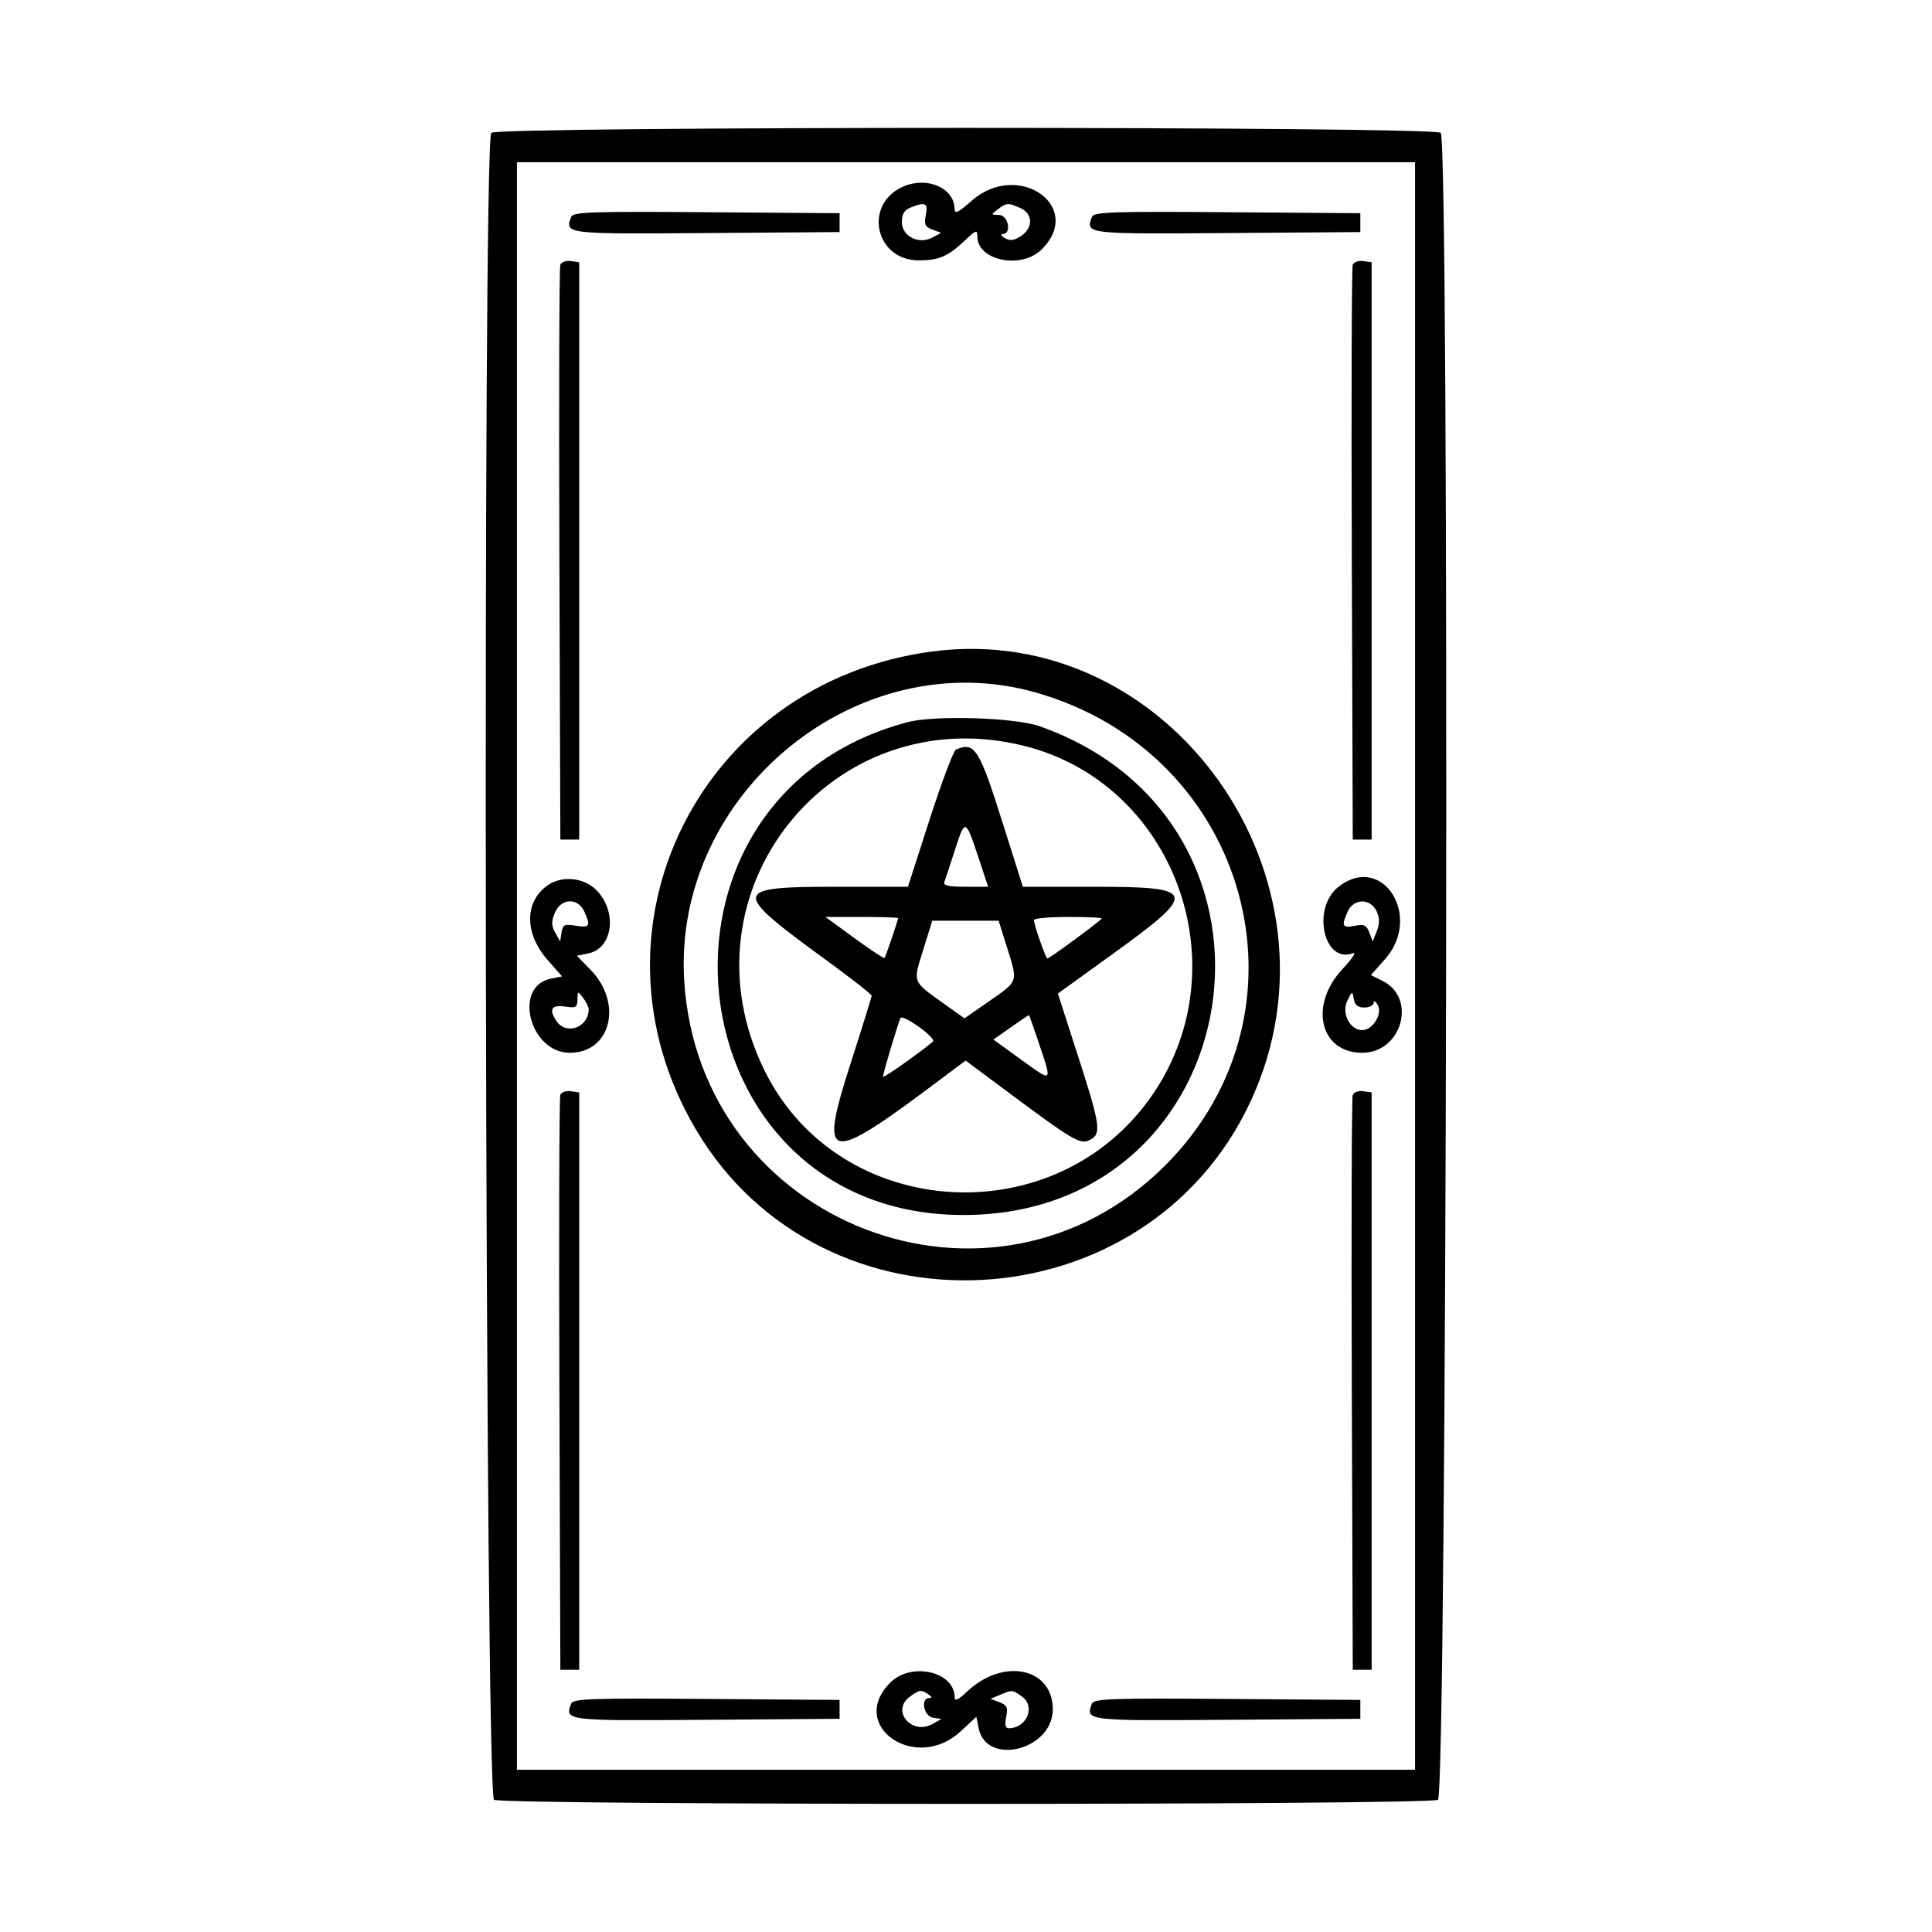 <?xml version="1.0" encoding="UTF-8"?>
<svg xmlns="http://www.w3.org/2000/svg" xmlns:xlink="http://www.w3.org/1999/xlink" id="svg" width="400" height="400"
    viewBox="0 0 400 400">
    <g id="svgg">
        <path id="path0"
            d="M101.719 27.500 C 99.849 29.369,100.418 371.626,102.292 372.629 C 104.397 373.755,295.603 373.755,297.708 372.629 C 299.582 371.626,300.151 29.369,298.281 27.500 C 296.920 26.138,103.080 26.138,101.719 27.500 M292.969 200.000 L 292.969 366.406 200.000 366.406 L 107.031 366.406 107.031 200.000 L 107.031 33.594 200.000 33.594 L 292.969 33.594 292.969 200.000 M187.014 38.623 C 178.692 42.245,181.143 53.906,190.226 53.906 C 194.408 53.906,196.269 53.099,199.805 49.753 C 202.081 47.598,202.344 47.513,202.344 48.929 C 202.344 53.985,211.479 55.829,215.685 51.623 C 224.586 42.722,210.764 33.126,201.186 41.557 C 198.351 44.053,197.651 44.382,197.631 43.230 C 197.556 38.896,191.963 36.469,187.014 38.623 M191.682 44.521 C 191.292 46.472,191.514 46.965,193.040 47.530 L 194.864 48.204 193.064 49.168 C 190.219 50.691,186.719 48.929,186.719 45.974 C 186.719 44.346,187.218 43.499,188.477 42.993 C 191.603 41.736,192.183 42.013,191.682 44.521 M211.291 43.094 C 213.895 44.280,213.935 47.192,211.370 48.872 C 209.943 49.807,209.102 49.917,208.050 49.305 C 207.275 48.854,207.080 48.474,207.617 48.461 C 209.523 48.415,208.756 44.534,206.836 44.506 C 205.122 44.482,205.116 44.453,206.595 43.335 C 208.423 41.952,208.747 41.935,211.291 43.094 M118.255 44.912 C 116.896 48.454,117.031 48.470,146.268 48.252 L 173.828 48.047 173.828 46.094 L 173.828 44.141 146.268 43.935 C 122.261 43.756,118.650 43.882,118.255 44.912 M226.068 44.912 C 224.708 48.454,224.844 48.470,254.081 48.252 L 281.641 48.047 281.641 46.094 L 281.641 44.141 254.081 43.935 C 230.073 43.756,226.463 43.882,226.068 44.912 M116.005 54.828 C 115.789 55.395,115.703 82.402,115.814 114.844 L 116.016 173.828 117.969 173.828 L 119.922 173.828 119.922 114.063 L 119.922 54.297 118.161 54.047 C 117.192 53.909,116.222 54.261,116.005 54.828 M280.068 54.828 C 279.851 55.395,279.765 82.402,279.876 114.844 L 280.078 173.828 282.031 173.828 L 283.984 173.828 283.984 114.063 L 283.984 54.297 282.223 54.047 C 281.254 53.909,280.285 54.261,280.068 54.828 M192.969 134.887 C 144.801 141.275,119.555 192.407,144.094 233.876 C 170.271 278.114,237.400 274.613,258.990 227.883 C 280.199 181.979,242.137 128.365,192.969 134.887 M214.601 143.417 C 258.704 156.052,273.215 209.303,241.266 241.269 C 205.578 276.977,144.800 253.672,141.659 203.075 C 139.249 164.253,177.663 132.835,214.601 143.417 M187.891 149.519 C 129.175 165.102,138.897 251.479,199.376 251.553 C 259.086 251.626,271.831 170.306,215.234 150.359 C 210.101 148.550,193.466 148.039,187.891 149.519 M212.054 154.429 C 243.038 162.152,256.932 199.718,238.712 226.506 C 218.907 255.624,173.948 253.032,158.405 221.875 C 139.935 184.850,172.062 144.461,212.054 154.429 M197.927 155.180 C 197.431 155.383,194.989 161.859,192.501 169.571 L 187.976 183.594 173.441 183.594 C 151.385 183.594,151.263 184.344,170.974 198.722 C 176.196 202.531,180.468 205.871,180.466 206.144 C 180.465 206.417,178.549 212.586,176.209 219.852 C 169.436 240.884,171.042 241.234,194.297 223.792 L 199.922 219.573 206.406 224.408 C 222.648 236.517,223.619 237.095,225.788 235.934 C 228.063 234.716,227.783 232.857,223.183 218.602 L 219.021 205.709 230.280 197.581 C 248.205 184.641,247.927 183.594,226.560 183.594 L 211.768 183.594 207.758 170.898 C 202.696 154.873,201.876 153.563,197.927 155.180 M202.579 177.539 L 204.580 183.594 199.863 183.594 C 196.412 183.594,195.245 183.332,195.516 182.617 C 195.719 182.080,196.705 179.091,197.707 175.975 C 199.808 169.436,199.912 169.469,202.579 177.539 M113.373 183.305 C 108.568 186.671,108.558 193.276,113.349 198.720 L 116.373 202.155 114.042 202.621 C 106.142 204.201,109.664 217.969,117.969 217.969 C 126.489 217.969,129.033 207.712,122.238 200.753 L 119.426 197.873 121.788 197.400 C 126.919 196.374,127.884 188.701,123.440 184.257 C 120.838 181.655,116.336 181.230,113.373 183.305 M277.115 183.606 C 271.495 188.027,274.074 199.678,280.156 197.344 C 280.902 197.058,279.912 198.534,277.956 200.625 C 270.948 208.117,273.263 217.969,282.031 217.969 C 290.223 217.969,293.428 206.676,286.254 203.088 L 283.837 201.880 286.740 198.609 C 294.645 189.701,286.167 176.486,277.115 183.606 M120.968 188.709 C 122.344 191.728,122.106 192.127,119.207 191.656 C 116.849 191.274,116.506 191.438,116.260 193.073 L 115.981 194.922 114.956 193.093 C 114.141 191.639,114.124 190.799,114.873 188.992 C 116.134 185.947,119.636 185.784,120.968 188.709 M285.013 188.669 C 285.658 190.085,285.670 191.208,285.058 192.770 L 284.214 194.922 283.503 193.068 C 282.907 191.516,282.413 191.291,280.459 191.682 C 277.903 192.193,277.668 191.702,279.032 188.709 C 280.278 185.973,283.774 185.950,285.013 188.669 M185.938 190.095 C 185.938 190.523,183.381 198.030,183.134 198.328 C 183.006 198.483,180.200 196.637,176.899 194.227 L 170.898 189.844 178.418 189.844 C 182.554 189.844,185.938 189.957,185.938 190.095 M228.125 190.138 C 228.125 190.475,217.311 198.438,216.854 198.438 C 216.511 198.438,214.063 191.463,214.063 190.486 C 214.063 190.133,217.227 189.844,221.094 189.844 C 224.961 189.844,228.125 189.976,228.125 190.138 M208.559 196.372 C 210.764 203.406,210.885 203.060,204.727 207.340 L 199.688 210.841 195.742 208.027 C 188.763 203.048,188.985 203.596,191.134 196.680 L 193.016 190.625 199.886 190.625 L 206.756 190.625 208.559 196.372 M121.875 208.960 C 121.875 212.741,117.191 214.423,115.185 211.362 C 113.568 208.895,114.177 207.985,117.153 208.422 C 119.226 208.726,119.534 208.534,119.556 206.925 C 119.580 205.133,119.615 205.123,120.728 206.595 C 121.359 207.429,121.875 208.493,121.875 208.960 M282.476 208.594 C 283.521 208.594,284.386 208.154,284.399 207.617 C 284.412 207.080,284.791 207.275,285.242 208.050 C 286.303 209.872,284.210 213.281,282.031 213.281 C 279.473 213.281,277.685 209.755,278.945 207.195 C 279.959 205.134,279.994 205.124,280.282 206.836 C 280.494 208.096,281.115 208.594,282.476 208.594 M193.178 215.636 C 190.423 217.966,182.813 223.321,182.813 222.929 C 182.813 222.213,186.038 211.439,186.465 210.731 C 186.662 210.403,188.389 211.258,190.301 212.632 C 192.213 214.005,193.508 215.357,193.178 215.636 M215.251 216.456 C 217.841 224.232,217.972 224.141,211.237 219.260 L 205.676 215.232 209.283 212.699 C 211.267 211.306,212.950 210.164,213.022 210.161 C 213.094 210.158,214.097 212.991,215.251 216.456 M116.005 226.703 C 115.789 227.270,115.703 254.277,115.814 286.719 L 116.016 345.703 117.969 345.703 L 119.922 345.703 119.922 285.938 L 119.922 226.172 118.161 225.922 C 117.192 225.784,116.222 226.136,116.005 226.703 M280.068 226.703 C 279.851 227.270,279.765 254.277,279.876 286.719 L 280.078 345.703 282.031 345.703 L 283.984 345.703 283.984 285.938 L 283.984 226.172 282.223 225.922 C 281.254 225.784,280.285 226.136,280.068 226.703 M184.315 348.377 C 175.422 357.270,189.518 367.093,198.840 358.499 L 202.145 355.453 202.609 357.771 C 204.210 365.778,217.969 362.317,217.969 353.906 C 217.969 345.254,207.704 343.140,200.195 350.247 C 198.399 351.947,197.656 352.293,197.656 351.430 C 197.656 346.069,188.678 344.014,184.315 348.377 M192.188 350.781 C 192.969 351.286,193.034 351.543,192.383 351.551 C 190.533 351.573,191.254 355.337,193.164 355.627 L 194.922 355.894 193.093 356.919 C 188.682 359.391,184.364 354.082,188.455 351.216 C 190.480 349.798,190.638 349.780,192.188 350.781 M211.545 351.216 C 214.473 353.267,212.602 357.813,208.830 357.813 C 208.160 357.813,207.999 357.076,208.318 355.479 C 208.709 353.525,208.484 353.029,206.932 352.430 L 205.078 351.715 207.031 350.907 C 209.634 349.830,209.559 349.825,211.545 351.216 M118.255 352.724 C 116.896 356.266,117.031 356.283,146.268 356.065 L 173.828 355.859 173.828 353.906 L 173.828 351.953 146.268 351.748 C 122.261 351.569,118.650 351.695,118.255 352.724 M226.068 352.724 C 224.708 356.266,224.844 356.283,254.081 356.065 L 281.641 355.859 281.641 353.906 L 281.641 351.953 254.081 351.748 C 230.073 351.569,226.463 351.695,226.068 352.724 "
            stroke="none" fill="#000000" fill-rule="evenodd"></path>
    </g>
</svg>